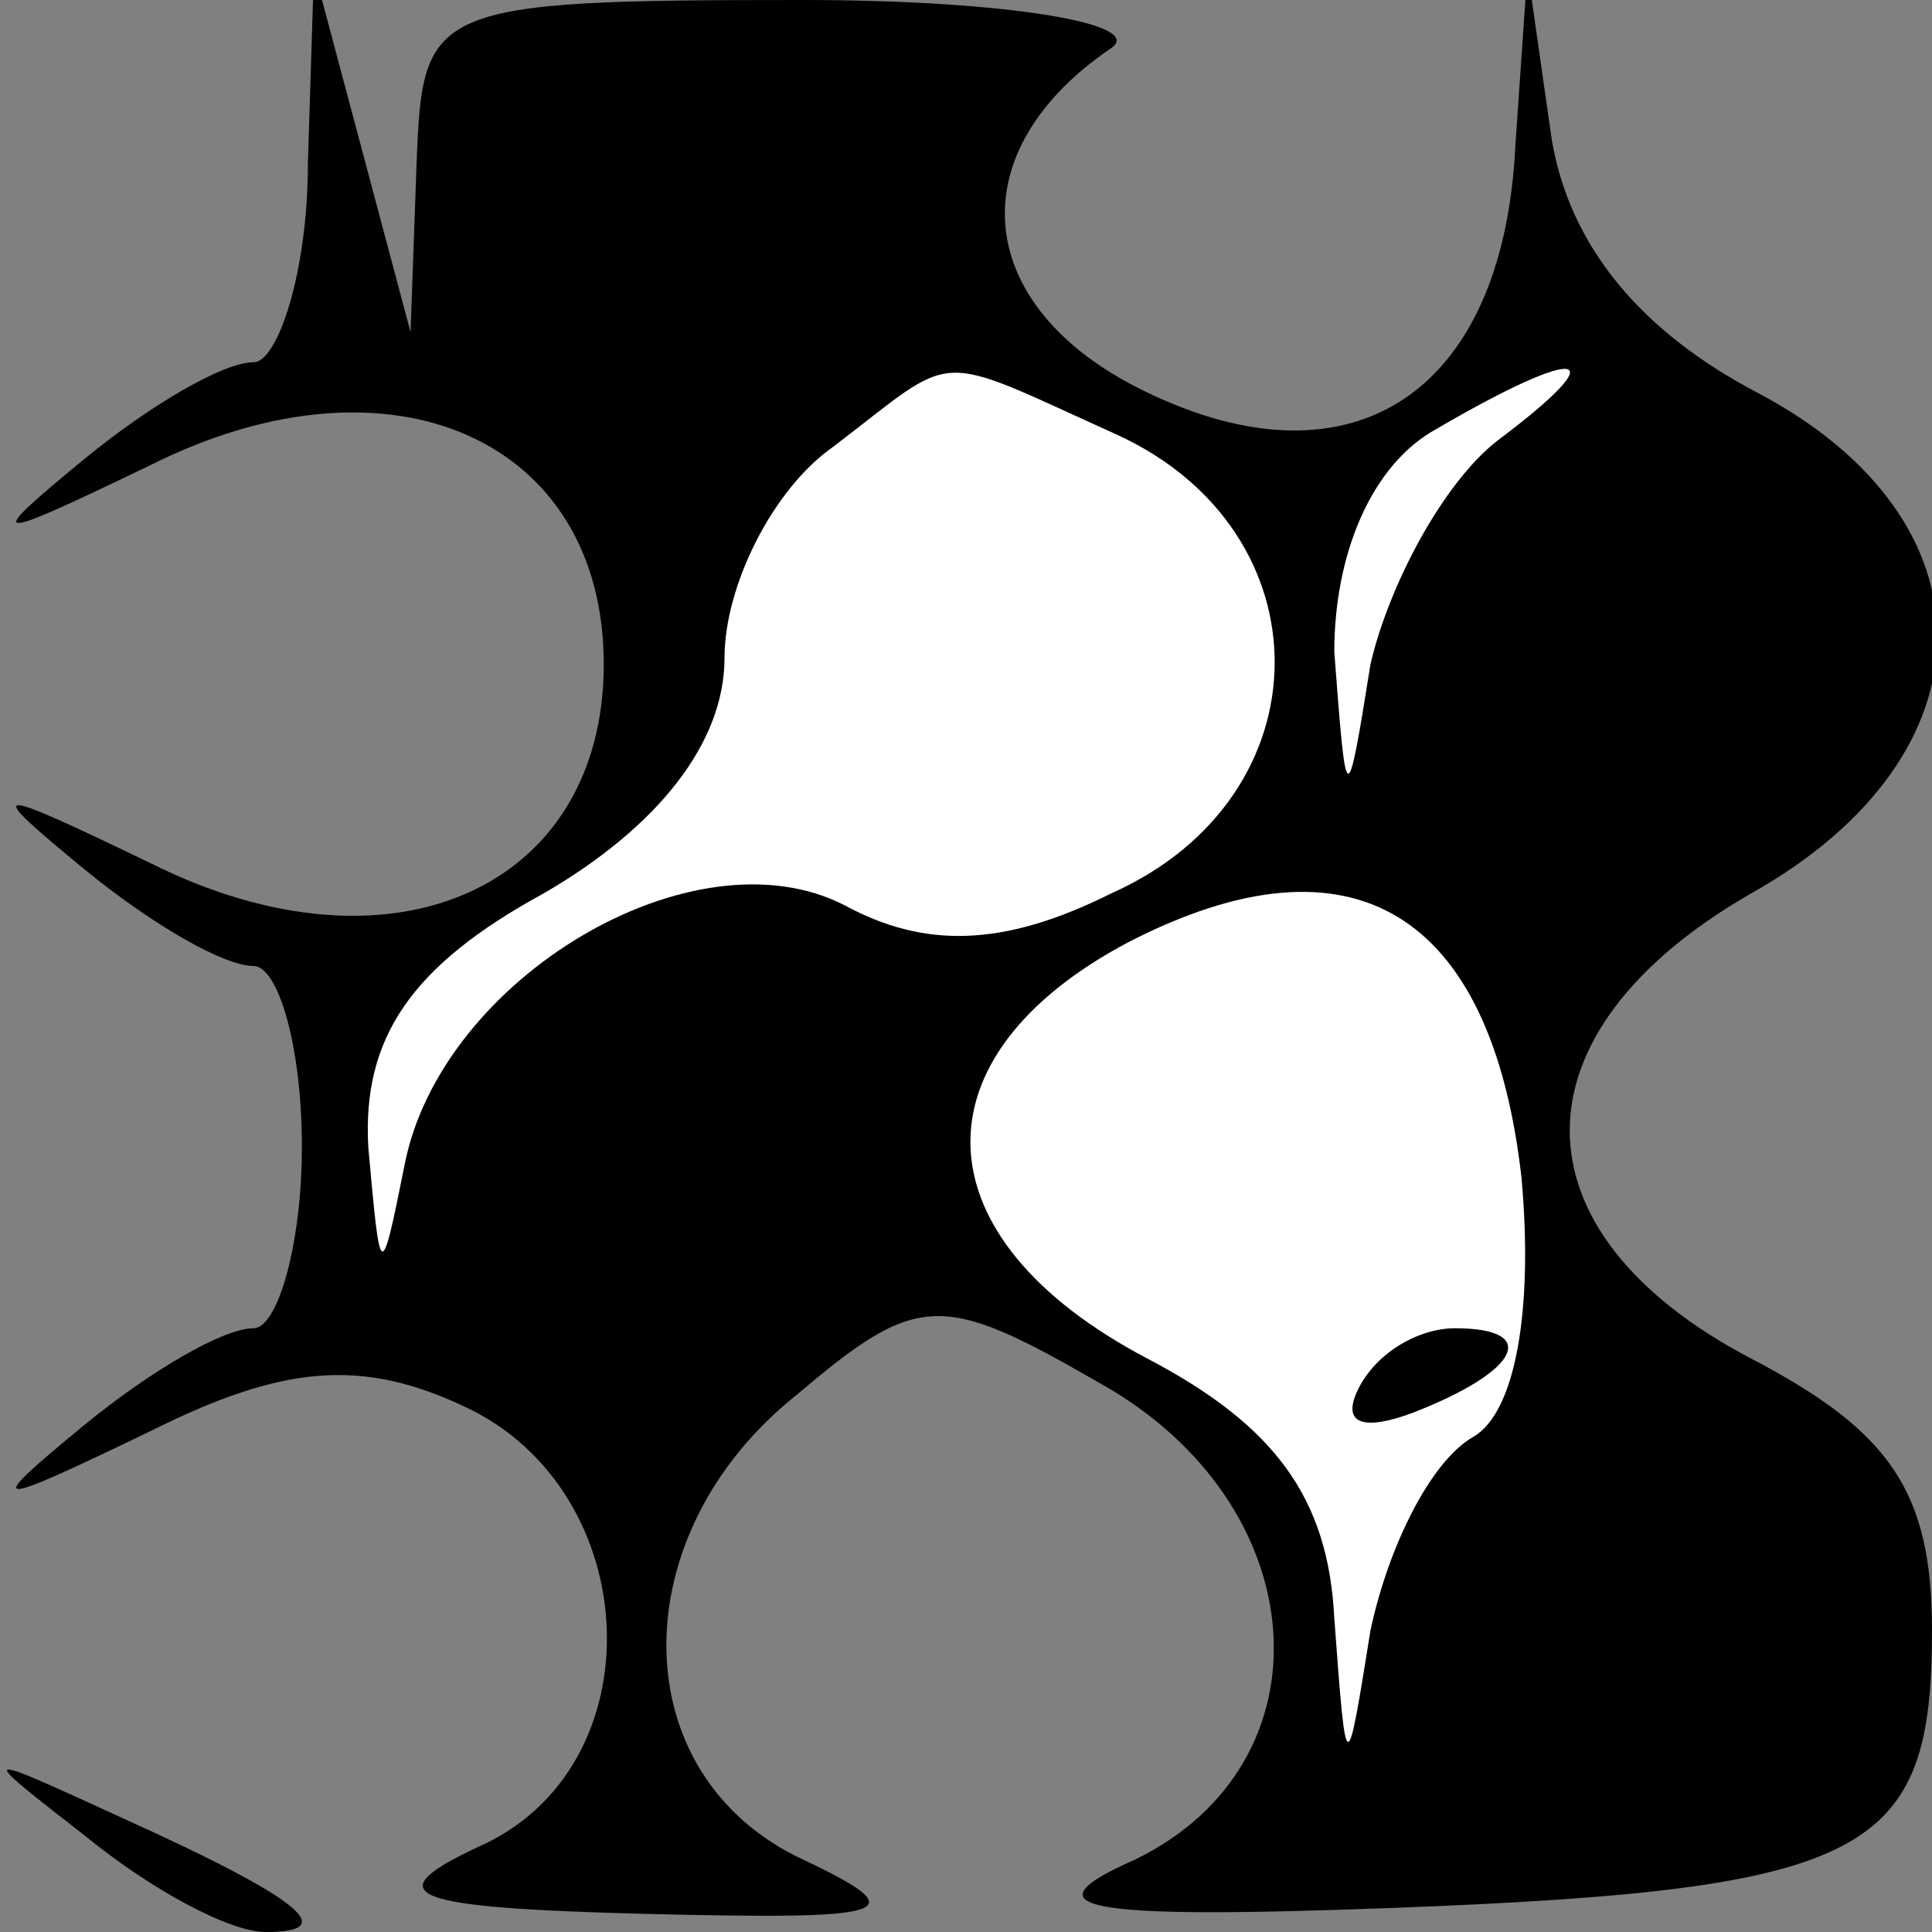<?xml version="1.0" standalone="no"?>
<!DOCTYPE svg PUBLIC "-//W3C//DTD SVG 20010904//EN"
 "http://www.w3.org/TR/2001/REC-SVG-20010904/DTD/svg10.dtd">
<svg version="1.0" xmlns="http://www.w3.org/2000/svg"
 width="32pt" height="32pt" viewBox="0 0 32 32"
 preserveAspectRatio="xMidYMid meet">
<rect x="0" y="0" width="32" height="32" fill="#808080" stroke="none"/>
<g transform="translate(0,32) scale(0.1,-0.1)"
fill="#000000" stroke="none">
<path fill="#000000" stroke="none" d="M51 293 c0 -18 -5 -33 -9 -33 -5 0 -17
-7 -28 -16 -17 -14 -16 -14 11 -1 40 20 75 4 75 -33 0 -37 -35 -53 -75 -33
-27 13 -28 13 -11 -1 11 -9 23 -16 28 -16 4 0 8 -13 8 -30 0 -16 -4 -30 -8
-30 -5 0 -17 -7 -28 -16 -17 -14 -16 -14 11 -1 22 11 35 12 52 4 30 -14 32
-60 2 -73 -17 -8 -11 -10 28 -11 41 -1 45 0 26 9 -30 14 -30 54 -1 77 20 17
24 17 50 2 36 -20 39 -63 6 -79 -18 -8 -10 -10 43 -8 79 3 89 9 89 46 0 23 -7
33 -30 45 -40 21 -40 54 0 77 41 23 41 62 1 83 -19 10 -31 24 -34 42 l-4 28
-2 -29 c-2 -42 -28 -58 -63 -40 -27 14 -29 39 -4 56 6 4 -17 8 -51 8 -62 0
-63 -1 -64 -27 l-1 -28 -8 30 -8 30 -1 -32z"/>
<path fill="#ffffff" stroke="none" d="M185 248 c35 -16 35 -60 -1 -76 -18 -9
-31 -9 -44 -2 -25 13 -67 -12 -73 -43 -4 -20 -4 -19 -6 3 -1 18 7 30 29 42 19
11 30 25 30 39 0 12 8 28 18 35 21 16 16 16 47 2z"/>
<path fill="#ffffff" stroke="none" d="M248 247 c-9 -7 -18 -24 -21 -37 -4
-25 -4 -24 -6 2 0 16 6 31 17 37 24 14 30 13 10 -2z"/>
<path fill="#ffffff" stroke="none" d="M252 125 c2 -22 -1 -39 -8 -43 -7 -4
-14 -18 -17 -32 -4 -25 -4 -25 -6 2 -1 20 -10 32 -31 43 -38 20 -39 50 -3 69
37 19 60 5 65 -39z"/>
<path fill="#000000" stroke="none" d="M225 90 c-3 -6 1 -7 9 -4 18 7 21 14 7
14 -6 0 -13 -4 -16 -10z"/>
<path fill="#000000" stroke="none" d="M14 16 c11 -9 24 -16 30 -16 12 0 7 5
-24 19 -24 11 -24 11 -6 -3z"/>
</g>
</svg>
